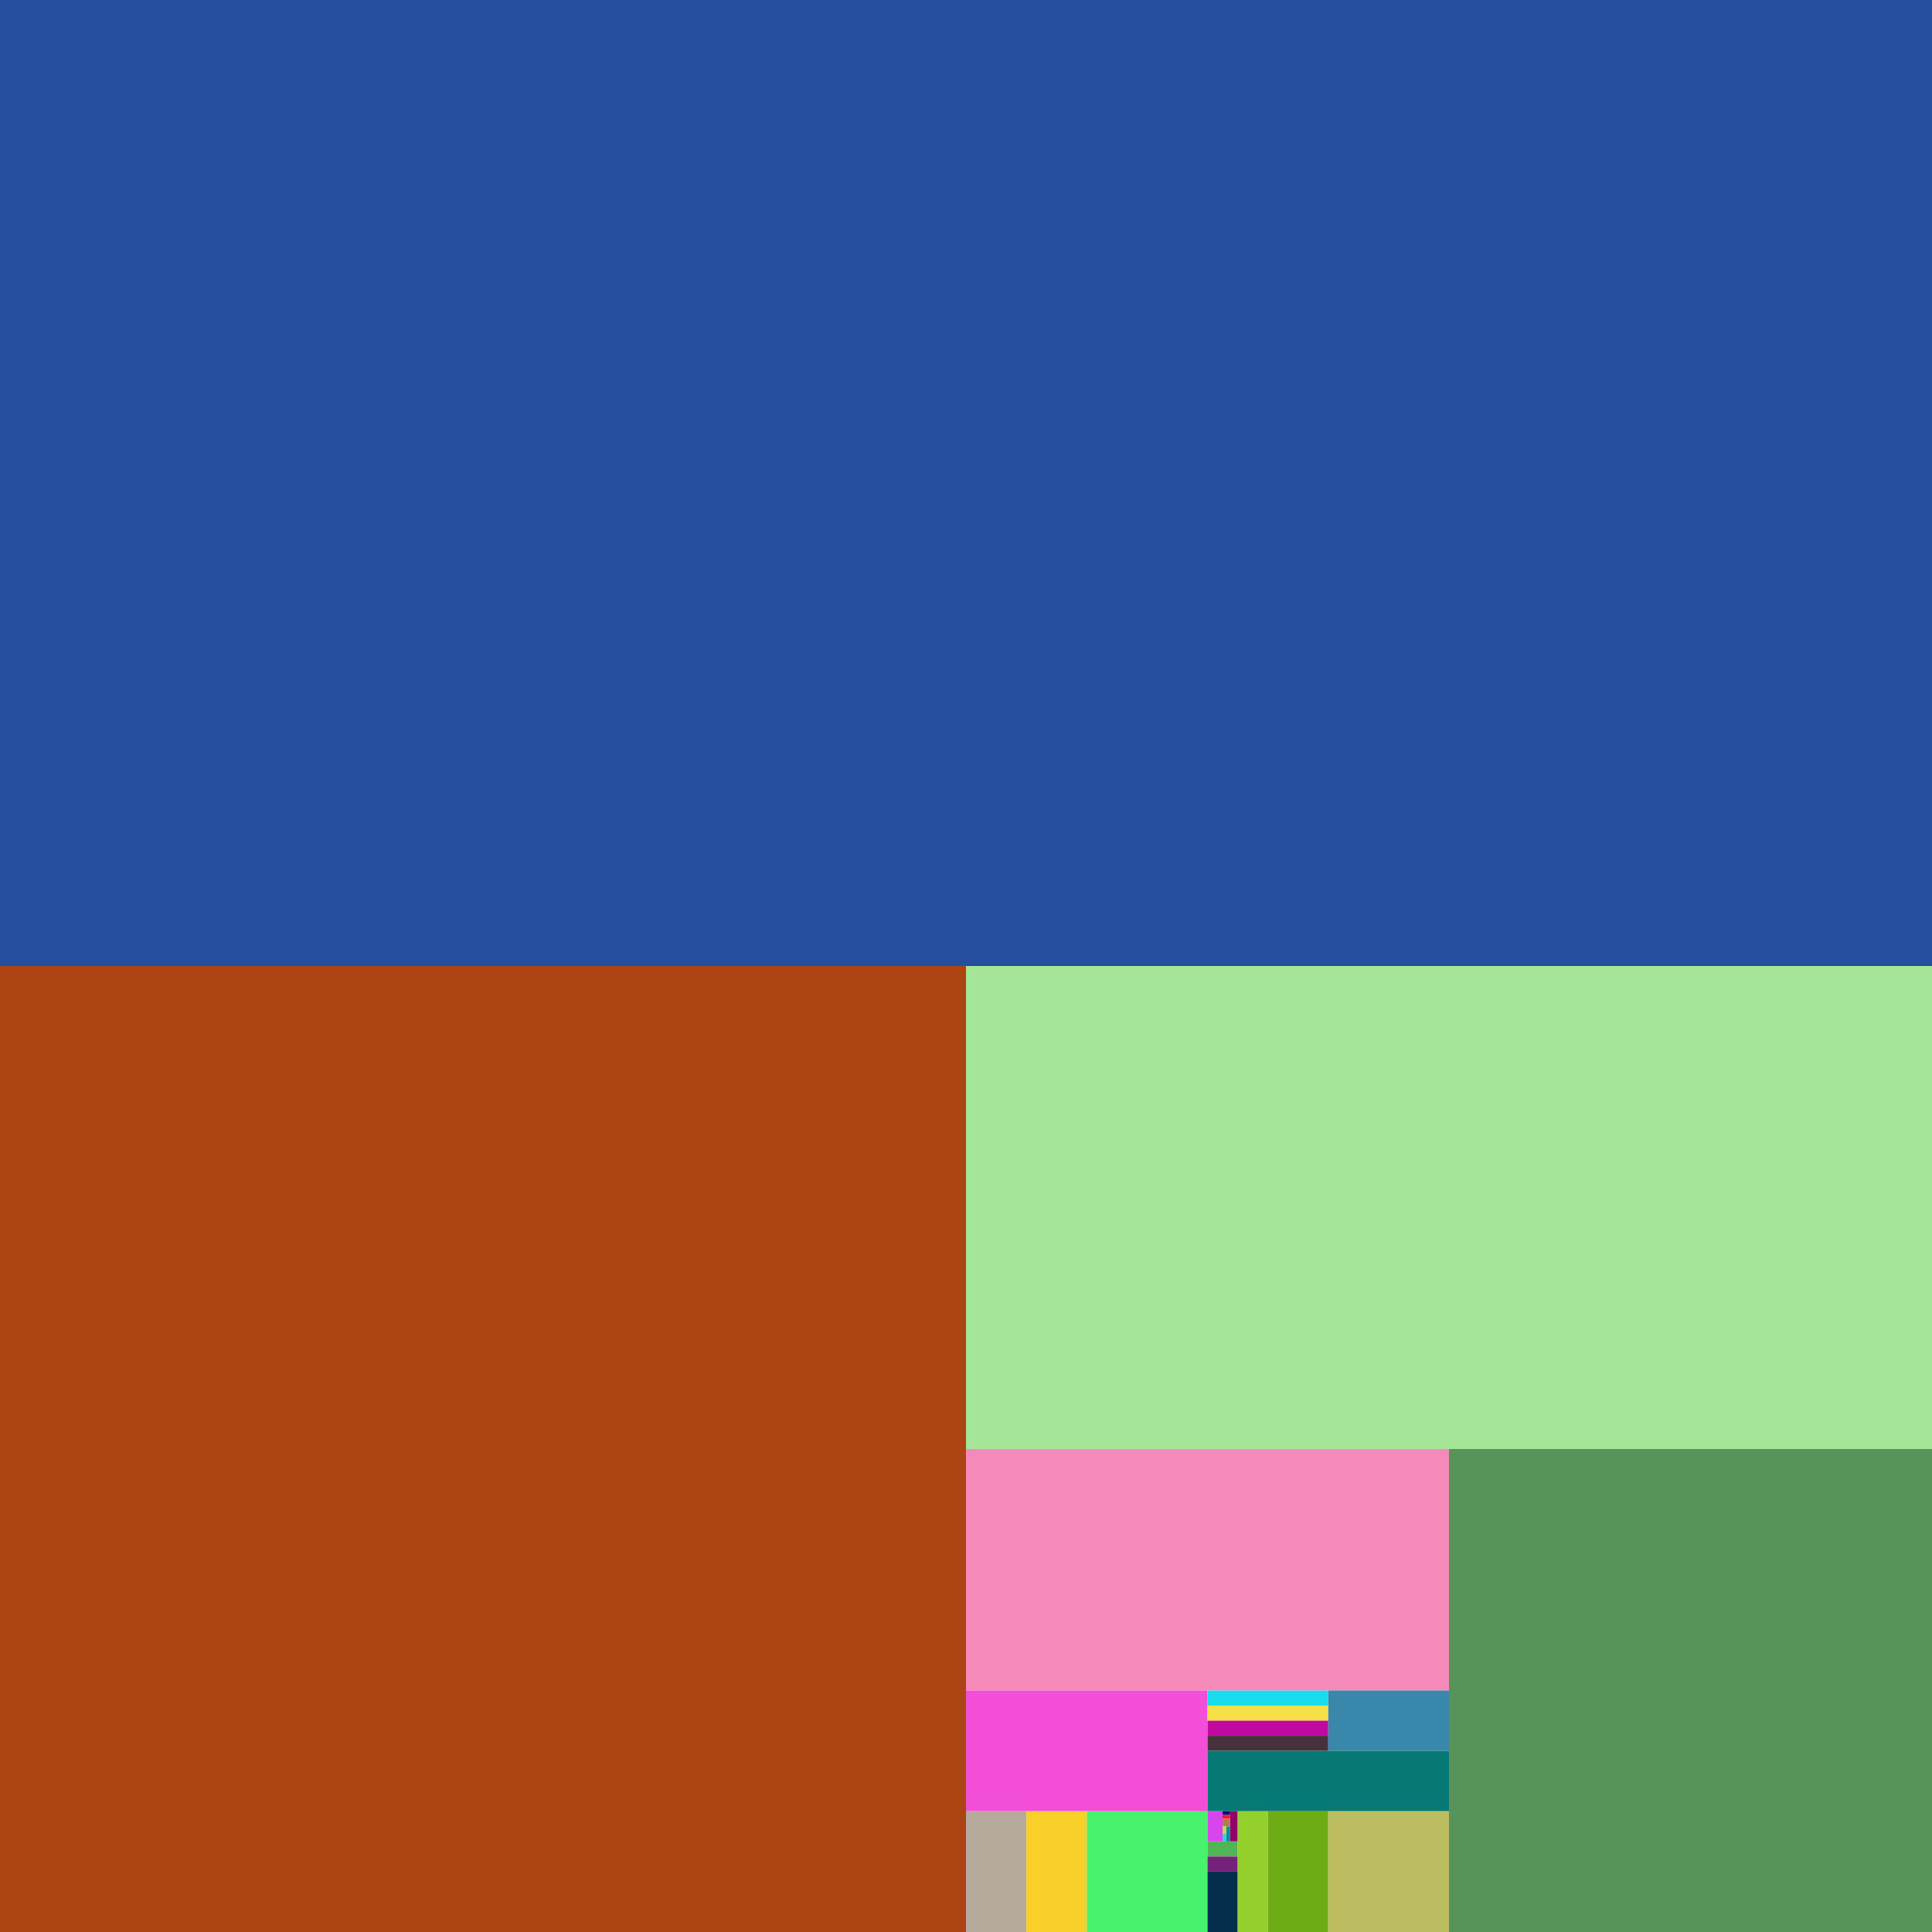 <?xml version="1.0"?>
<!-- Generated by SVGo -->
<svg width="800.00" height="800.00"
     xmlns="http://www.w3.org/2000/svg" 
     xmlns:xlink="http://www.w3.org/1999/xlink">
<rect x="0.00" y="0.00" width="800.00" height="400.00" fill="rgb(35, 79, 158)" />
<rect x="0.00" y="400.00" width="400.00" height="400.00" fill="rgb(173, 68, 20)" />
<rect x="400.00" y="400.00" width="400.00" height="200.00" fill="rgb(164, 229, 151)" />
<rect x="400.00" y="600.00" width="200.00" height="100.00" fill="rgb(245, 137, 186)" />
<rect x="400.00" y="700.00" width="100.00" height="50.00" fill="rgb(243, 78, 216)" />
<rect x="400.00" y="750.00" width="25.00" height="50.00" fill="rgb(182, 170, 156)" />
<rect x="425.00" y="750.00" width="25.00" height="50.00" fill="rgb(249, 208, 42)" />
<rect x="450.00" y="750.00" width="50.00" height="50.00" fill="rgb(73, 242, 108)" />
<rect x="500.00" y="700.00" width="50.00" height="6.25" fill="rgb(25, 220, 239)" />
<rect x="500.00" y="706.25" width="50.00" height="6.25" fill="rgb(246, 224, 72)" />
<rect x="500.00" y="712.50" width="50.00" height="6.25" fill="rgb(192, 9, 158)" />
<rect x="500.00" y="718.75" width="50.00" height="6.25" fill="rgb(70, 49, 61)" />
<rect x="550.00" y="700.00" width="50.00" height="25.00" fill="rgb(57, 135, 171)" />
<rect x="500.00" y="725.00" width="100.00" height="25.00" fill="rgb(6, 121, 116)" />
<rect x="500.00" y="750.00" width="6.25" height="12.50" fill="rgb(215, 69, 238)" />
<rect x="506.25" y="750.00" width="3.12" height="1.56" fill="rgb(29, 1, 129)" />
<rect x="506.25" y="751.56" width="3.12" height="1.56" fill="rgb(254, 24, 40)" />
<rect x="506.25" y="753.12" width="3.12" height="3.12" fill="rgb(183, 122, 77)" />
<rect x="506.25" y="756.25" width="1.56" height="3.12" fill="rgb(202, 210, 78)" />
<rect x="506.25" y="759.38" width="1.56" height="3.12" fill="rgb(49, 209, 215)" />
<rect x="507.81" y="756.25" width="1.56" height="6.25" fill="rgb(3, 146, 146)" />
<rect x="509.38" y="750.00" width="3.12" height="12.50" fill="rgb(147, 2, 105)" />
<rect x="500.00" y="762.50" width="12.50" height="6.25" fill="rgb(80, 182, 85)" />
<rect x="500.00" y="768.75" width="12.50" height="6.25" fill="rgb(117, 34, 125)" />
<rect x="500.00" y="775.00" width="12.50" height="25.00" fill="rgb(5, 45, 76)" />
<rect x="512.50" y="750.00" width="12.50" height="50.00" fill="rgb(147, 208, 43)" />
<rect x="525.00" y="750.00" width="25.00" height="50.00" fill="rgb(109, 172, 20)" />
<rect x="550.00" y="750.00" width="50.00" height="50.00" fill="rgb(187, 189, 96)" />
<rect x="600.00" y="600.00" width="200.00" height="200.00" fill="rgb(86, 148, 90)" />
</svg>
